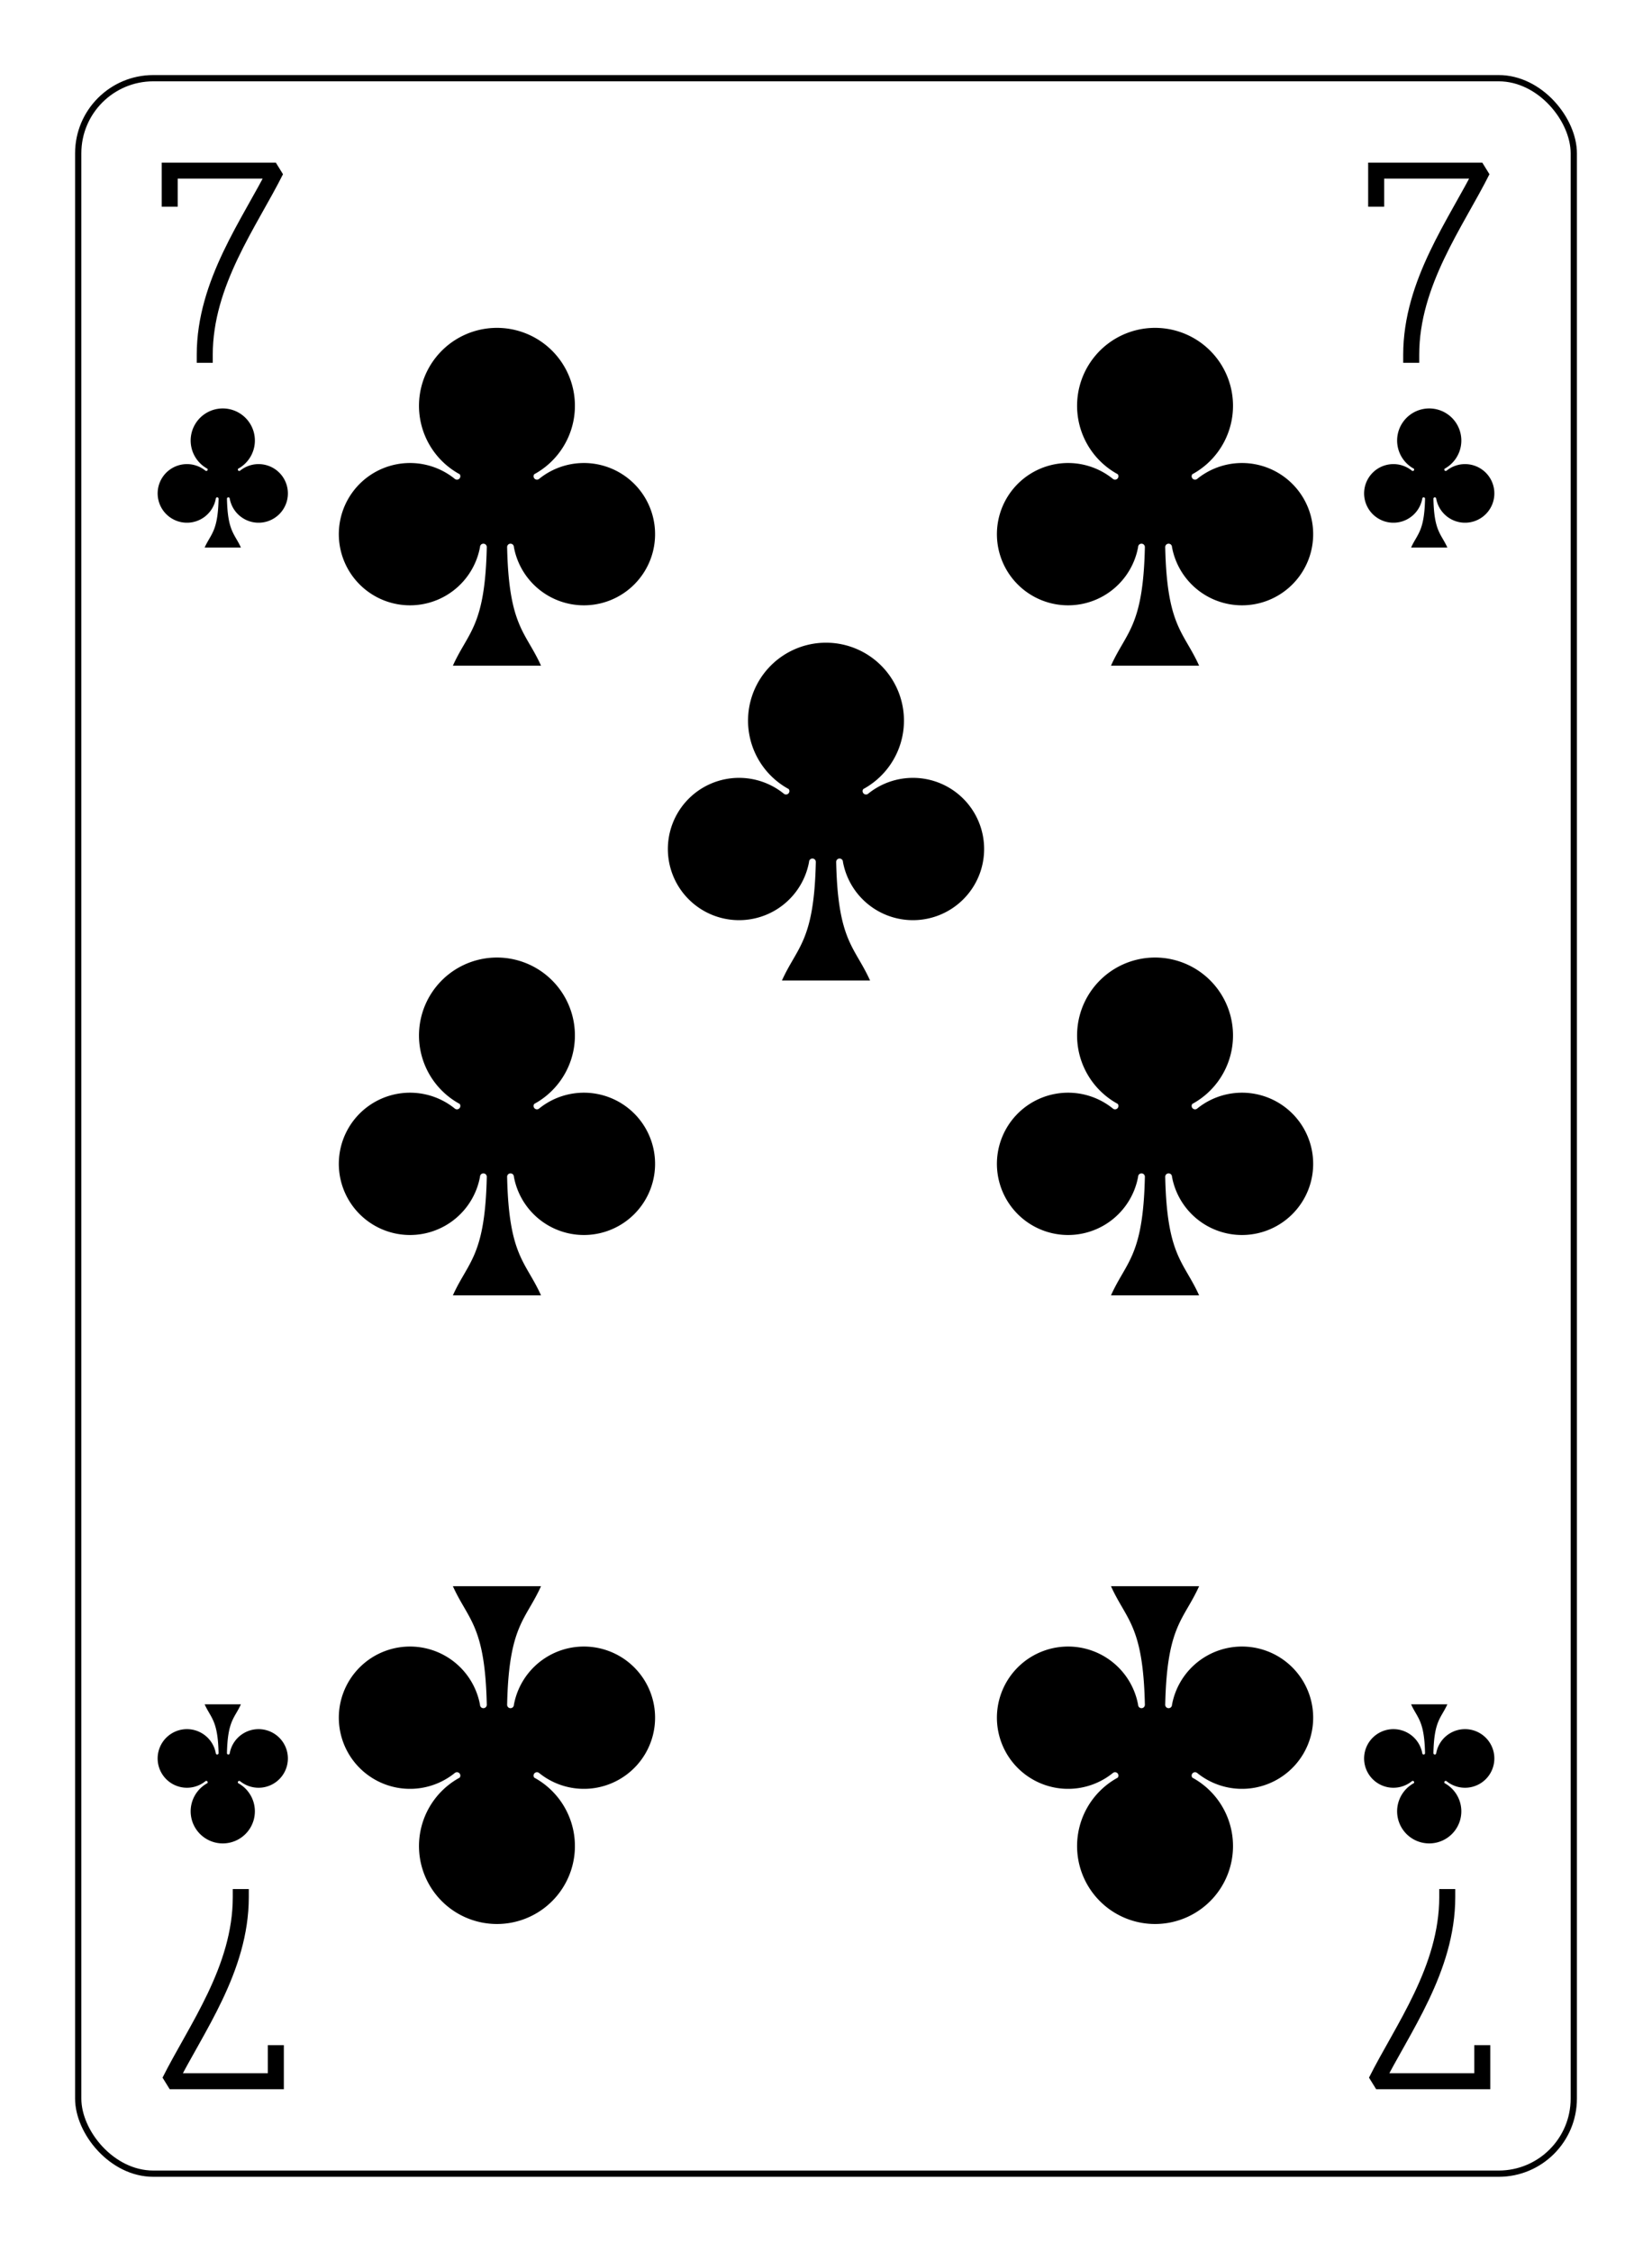 <?xml version="1.0" encoding="UTF-8" standalone="no"?>
<svg xmlns="http://www.w3.org/2000/svg" xmlns:xlink="http://www.w3.org/1999/xlink" class="card" face="7C" height="94mm" preserveAspectRatio="none" viewBox="-132 -180 264 360" width="69mm"><defs><symbol id="SC7" viewBox="-600 -600 1200 1200" preserveAspectRatio="xMinYMid"><path d="M30 150C35 385 85 400 130 500L-130 500C-85 400 -35 385 -30 150A10 10 0 0 0 -50 150A210 210 0 1 1 -124 -51A10 10 0 0 0 -110 -65A230 230 0 1 1 110 -65A10 10 0 0 0 124 -51A210 210 0 1 1 50 150A10 10 0 0 0 30 150Z" fill="black"></path></symbol><symbol id="VC7" viewBox="-500 -500 1000 1000" preserveAspectRatio="xMinYMid"><path d="M-265 -320L-265 -460L265 -460C135 -200 -90 100 -90 460" stroke="black" stroke-width="80" stroke-linecap="square" stroke-miterlimit="1.5" fill="none"></path></symbol></defs><rect x="-240" y="-336" width="480" height="672" fill="white"></rect><rect width="239" height="335" x="-119.5" y="-167.5" rx="12" ry="12" fill="white" stroke="black"></rect><use xlink:href="#VC7" height="32" width="32" x="-112.4" y="-154"></use><use xlink:href="#VC7" height="32" width="32" x="80.4" y="-154"></use><use xlink:href="#SC7" height="26.769" width="26.769" x="-109.784" y="-117"></use><use xlink:href="#SC7" height="26.769" width="26.769" x="83.016" y="-117"></use><use xlink:href="#SC7" height="65" width="65" x="-85.084" y="-133.165"></use><use xlink:href="#SC7" height="65" width="65" x="20.084" y="-133.165"></use><use xlink:href="#SC7" height="65" width="65" x="-85.084" y="-32.5"></use><use xlink:href="#SC7" height="65" width="65" x="20.084" y="-32.5"></use><use xlink:href="#SC7" height="65" width="65" x="-32.5" y="-82.832"></use><g transform="rotate(180)"><use xlink:href="#VC7" height="32" width="32" x="-112.4" y="-154"></use><use xlink:href="#VC7" height="32" width="32" x="80.4" y="-154"></use><use xlink:href="#SC7" height="26.769" width="26.769" x="-109.784" y="-117"></use><use xlink:href="#SC7" height="26.769" width="26.769" x="83.016" y="-117"></use><use xlink:href="#SC7" height="65" width="65" x="-85.084" y="-133.165"></use><use xlink:href="#SC7" height="65" width="65" x="20.084" y="-133.165"></use></g></svg>